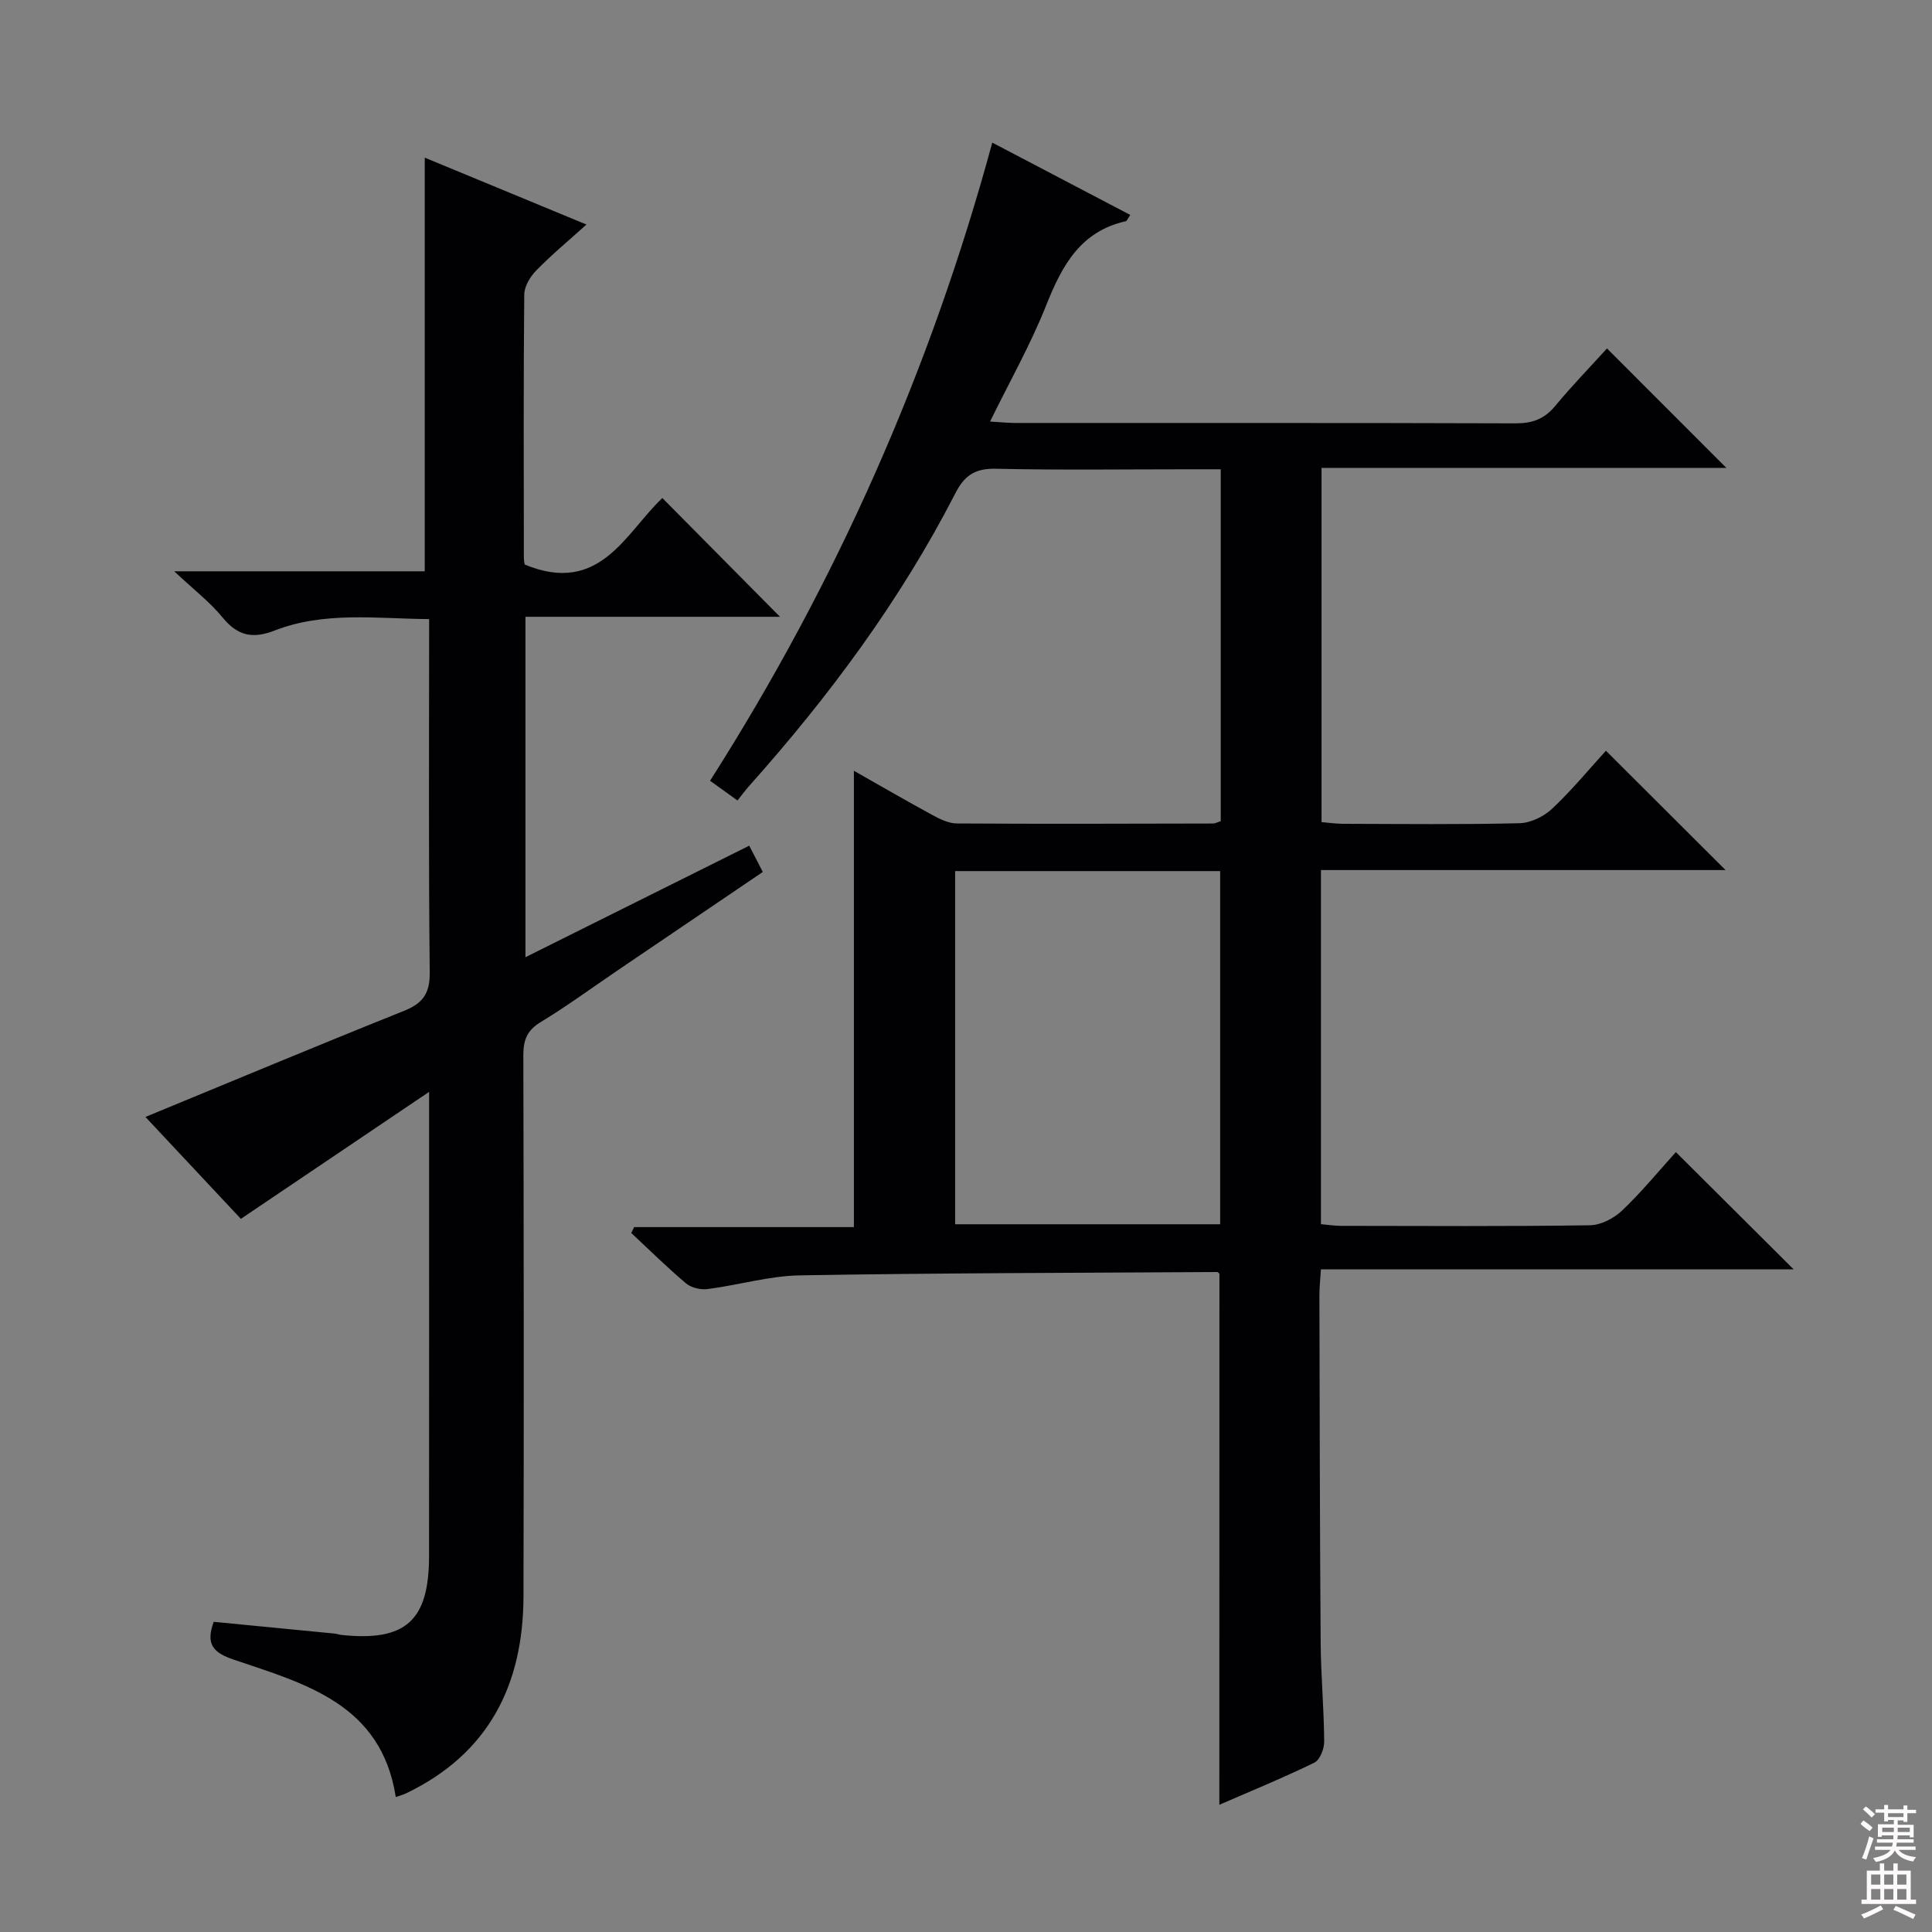 <svg enable-background="new 0 0 400 400" viewBox="0 0 400 400" xmlns="http://www.w3.org/2000/svg"><rect x="0" y="0" width="400" height="400" fill="#808080" stroke="none"/><path d="m252.47 263.71c-.17-.14-.29-.35-.42-.35-28.81.18-57.62.19-86.42.69-6.39.11-12.74 2.02-19.15 2.84-1.43.18-3.36-.27-4.43-1.17-3.93-3.31-7.59-6.93-11.35-10.44.2-.41.39-.81.59-1.22h45.5c0-31.79 0-62.95 0-94.48 5.33 3.02 10.76 6.18 16.27 9.17 1.56.85 3.36 1.73 5.06 1.74 17.66.11 35.33.05 52.99.01.47 0 .93-.27 1.63-.48 0-24.08 0-48.16 0-72.86-2.29 0-4.4 0-6.51 0-13.33 0-26.67.19-39.99-.11-4.26-.1-6.48 1.26-8.42 5.03-11.39 22.2-26.14 42.08-42.72 60.65-.77.87-1.46 1.81-2.41 3-2.1-1.51-3.81-2.74-5.68-4.08 26.12-41.02 45.59-84.85 58.43-132.12 9.6 5.03 19.04 9.98 28.57 14.97-.56.81-.7 1.25-.92 1.3-9.4 2.11-13.21 9.17-16.47 17.37-3.21 8.1-7.55 15.76-11.64 24.11 2.1.12 3.71.29 5.31.29 34.49.02 68.99-.04 103.48.08 3.47.01 5.96-.88 8.19-3.57 3.49-4.21 7.31-8.14 10.75-11.94 8.35 8.36 16.43 16.44 24.71 24.73-27.67 0-55.52 0-83.81 0v73.34c1.34.11 2.91.34 4.49.35 12.16.03 24.33.17 36.49-.12 2.31-.06 5.05-1.38 6.76-3 4.1-3.86 7.7-8.24 11.14-12.01 8.32 8.31 16.46 16.42 24.77 24.71-27.69 0-55.56 0-83.77 0v73.31c1.34.12 2.76.35 4.18.35 17.16.02 34.33.13 51.49-.12 2.28-.03 5-1.44 6.7-3.07 4.08-3.89 7.68-8.29 11.11-12.08 8.14 8.11 16.24 16.17 24.38 24.27-32.05 0-64.67 0-97.87 0-.13 2.18-.31 3.77-.31 5.35.06 23.99.08 47.98.26 71.98.05 6.81.68 13.62.73 20.44.01 1.49-.88 3.8-2.02 4.36-6.38 3.11-12.97 5.81-19.69 8.73.02-36.98.02-73.48.02-109.95zm-54.72-83.36v73.12h54.87c0-24.56 0-48.76 0-73.12-18.32 0-36.26 0-54.87 0z" fill="#010103"/><path d="m108.64 116.88c15.57 6.46 20.86-6.55 28.49-13.77 8.32 8.4 16.47 16.63 24.36 24.59-16.68 0-34.5 0-52.7 0v70.48c15.55-7.75 30.65-15.27 46.33-23.09.94 1.82 1.8 3.49 2.81 5.44-10.09 6.84-19.99 13.55-29.89 20.26-5.37 3.64-10.6 7.49-16.14 10.85-2.87 1.74-3.56 3.8-3.55 6.93.09 37.32.13 74.65.03 111.97-.05 18.29-7.2 32.56-24.32 40.76-.56.27-1.18.43-2.12.76-2.99-19.28-18.74-23.44-33.52-28.44-4.19-1.42-5.92-3.12-4.17-7.84 8.26.8 16.63 1.61 24.99 2.43.49.05.97.24 1.47.29 13.26 1.4 18.11-2.94 18.12-16.31.02-29.99.01-59.99.01-89.98 0-1.47 0-2.93 0-6.15-13.64 9.2-26.21 17.68-38.97 26.29-6.43-6.87-13.33-14.24-19.76-21.1 17.92-7.38 35.64-14.8 53.48-21.94 3.95-1.58 5.43-3.58 5.38-8.02-.26-24.15-.12-48.3-.12-73.11-10.92-.09-21.7-1.65-32.04 2.38-4.54 1.77-7.64 1.05-10.73-2.72-2.61-3.19-5.98-5.77-10.01-9.56h51.87c0-28.72 0-56.9 0-85.64 10.66 4.41 21.73 8.99 33.48 13.85-3.68 3.32-7.21 6.24-10.39 9.5-1.26 1.28-2.47 3.3-2.49 4.99-.17 18.16-.1 36.32-.08 54.49-.01.65.17 1.29.18 1.41z" fill="#010103"/><g fill="#fcfafa"><path d="m385.2 377.6.6-.7c.6.4 1.3.9 1.9 1.5l-.6.7c-.8-.5-1.4-1-1.9-1.5zm.3 7.1c.6-1.4 1.1-2.9 1.5-4.5.3.1.6.3.9.4-.5 1.4-1 2.9-1.5 4.4zm.2-10.1.6-.6c.7.5 1.3 1.1 1.9 1.6l-.7.7c-.6-.6-1.2-1.2-1.8-1.7zm8.4-.8h.8v.9h1.8v.7h-1.8v1.8h-.8v-.3h-1.2v.9h3.3v2.6h-.8v-.4h-2.5c0 .3 0 .6-.1.8h3.4v.7h-3.5c0 .3-.1.6-.1.8h4v.7h-3.5c.7.9 1.9 1.3 3.6 1.5-.2.2-.4.5-.6.9-1.9-.3-3.2-1.1-3.8-2.3-.5 1.1-1.8 2-3.9 2.4-.2-.3-.4-.5-.6-.8 1.9-.4 3.1-.9 3.6-1.7h-3.2v-.7h3.5c.1-.2.1-.5.2-.8h-3.3v-.7h3.4c0-.2 0-.5 0-.8h-2.4v.3h-.8v-2.6h3.3v-.9h-1.2v.3h-.8v-1.8h-1.8v-.7h1.8v-.9h.8v.9h3.2zm-4.4 5.5h2.4c0-.3 0-.6 0-.9h-2.4zm1.2-3.1h3.2v-.8h-3.2zm4.4 2.2h-2.4v.9h2.5v-.9z"/><path d="m389.2 385.8h.9v1.5h1.9v-1.5h.9v1.5h2.7v6h1.1v.9h-11.3v-.9h1.1v-6h2.7zm.2 8.7.5.8c-1.2.6-2.5 1.3-4 1.9-.2-.3-.3-.6-.6-.8 1.6-.6 3-1.3 4.1-1.9zm-2-4.3h1.9v-2.1h-1.9zm0 3.1h1.9v-2.2h-1.9zm2.7-3.1h1.9v-2.1h-1.9zm0 3.1h1.9v-2.2h-1.9zm2.4 1.3c1.4.6 2.7 1.2 4.1 1.8l-.5.9c-1.5-.7-2.8-1.4-4.1-1.9zm2.2-6.5h-1.9v2.1h1.9zm-1.9 5.2h1.9v-2.2h-1.9z"/></g></svg>
